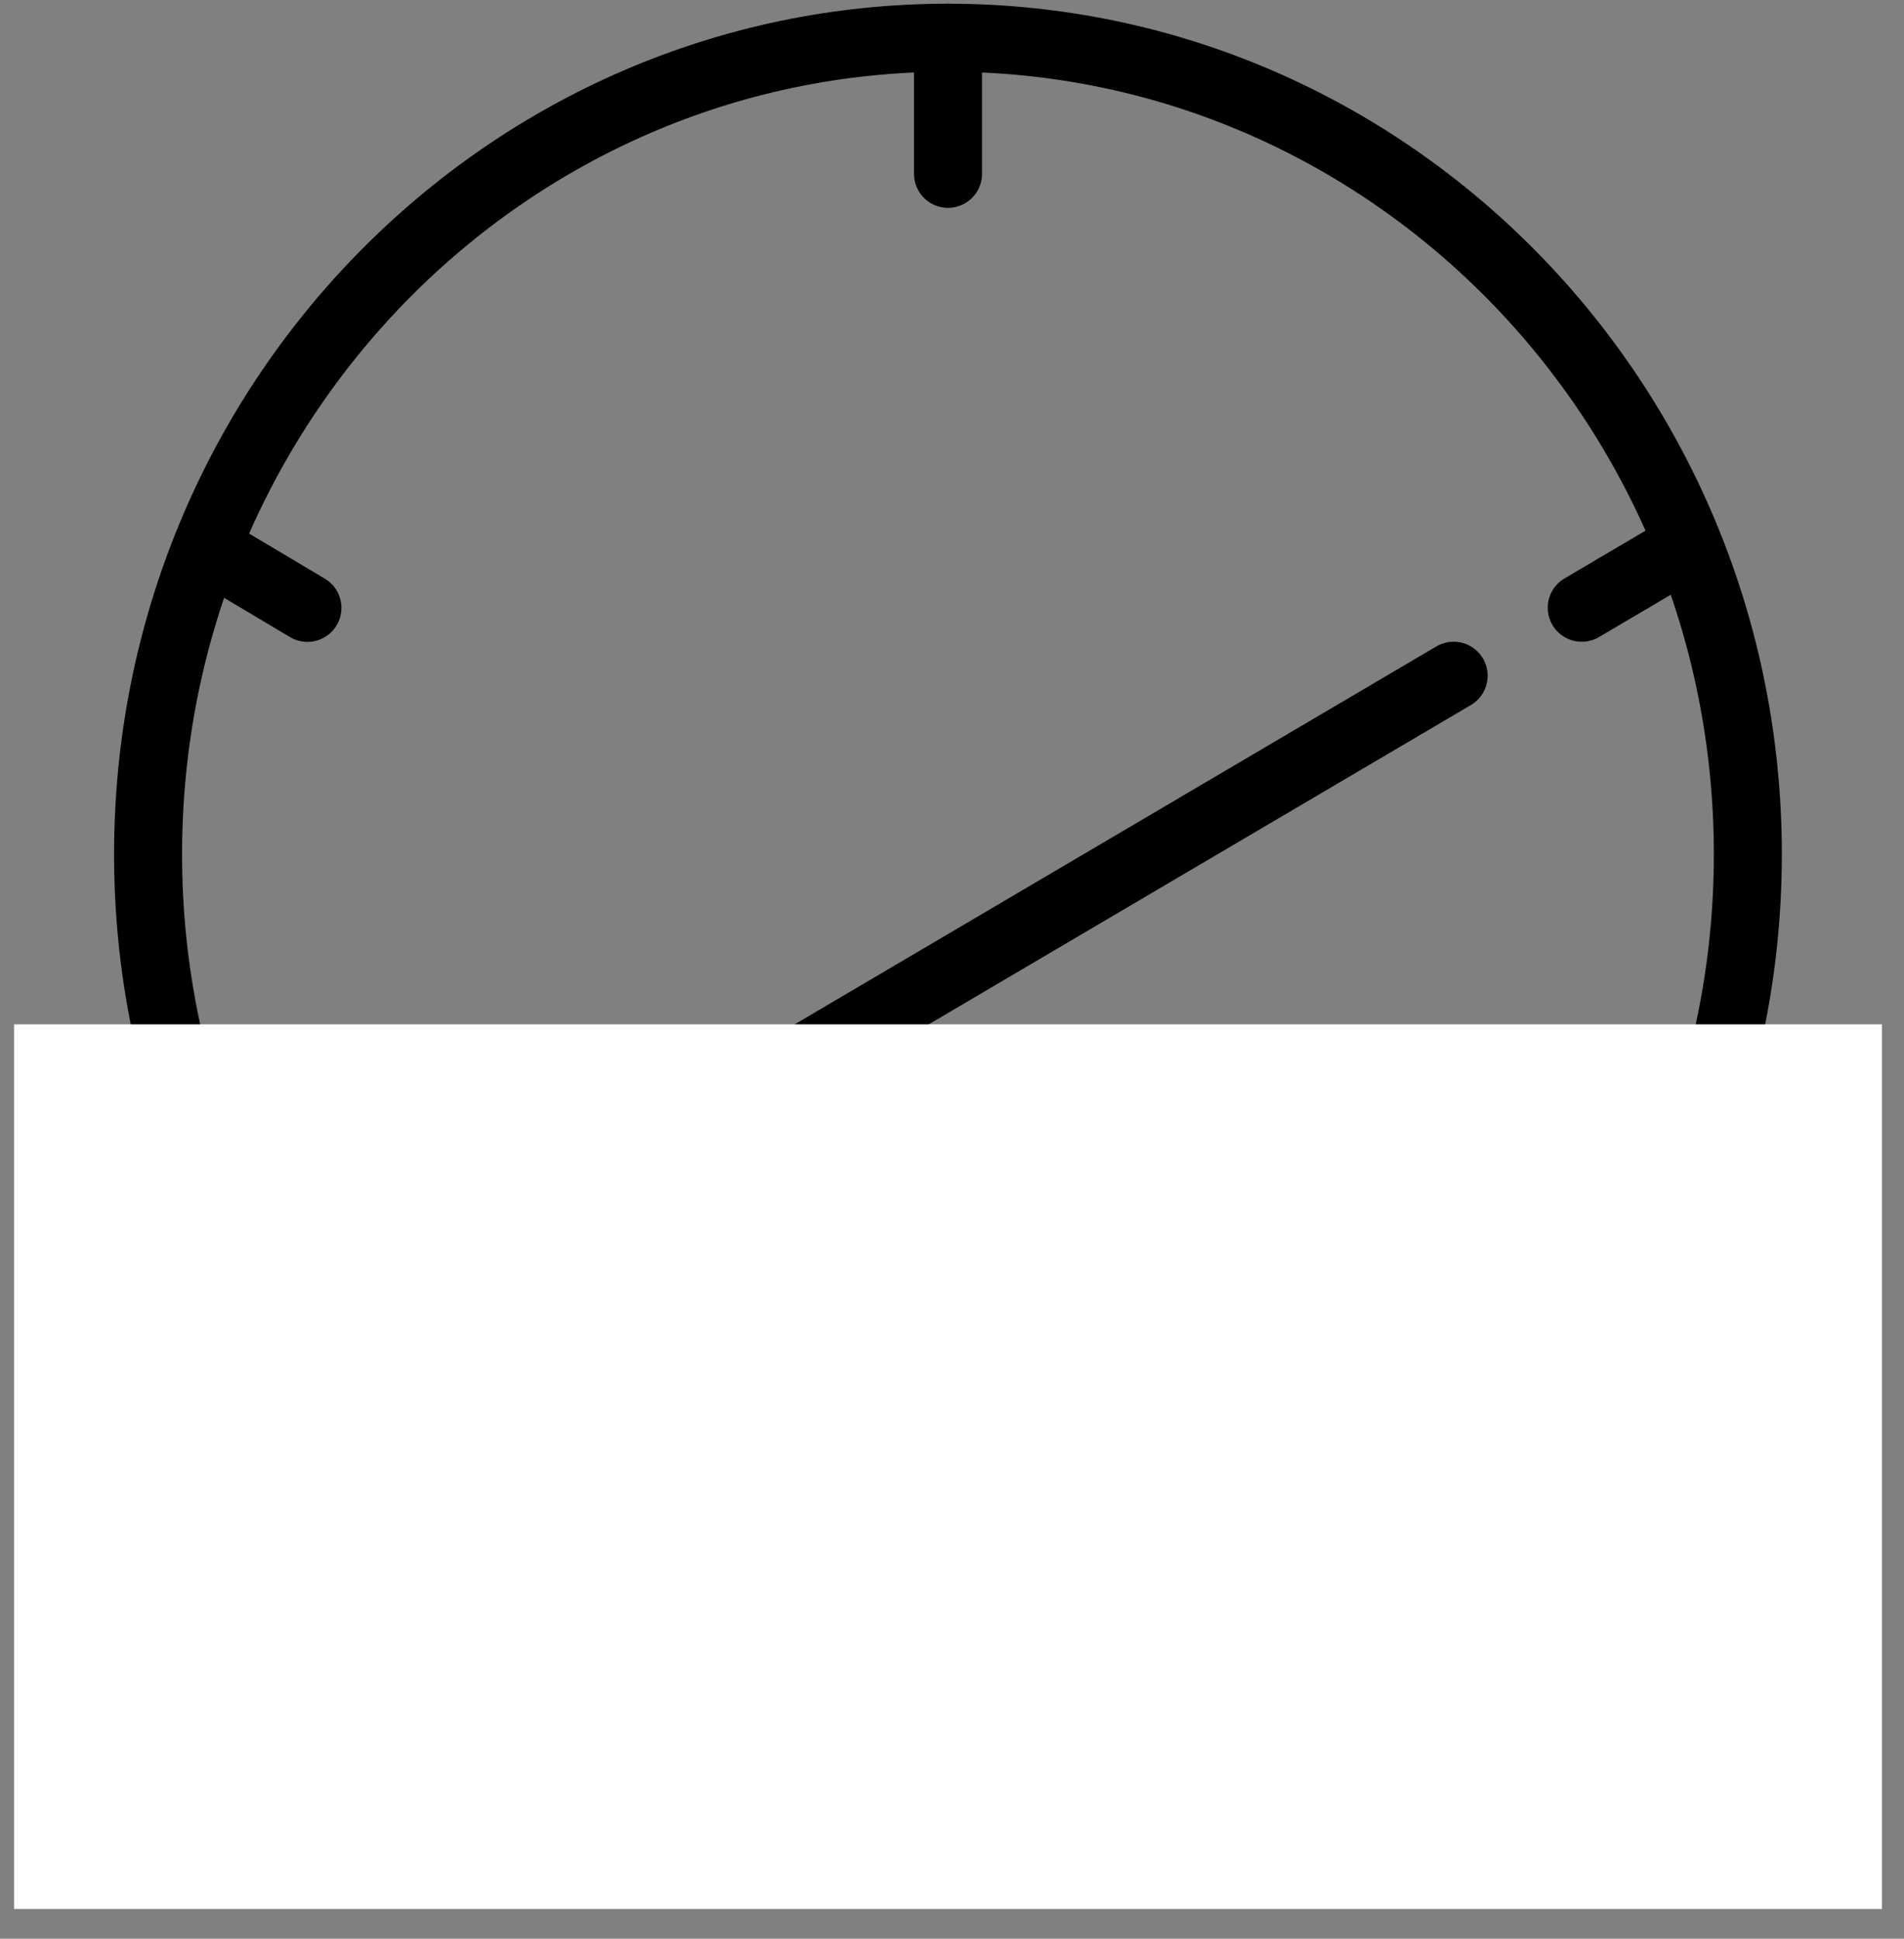 <svg width="56" height="57" viewBox="0 0 56 57" fill="none" xmlns="http://www.w3.org/2000/svg">
<rect x="0" y="0" width="56" height="57" fill="#808080" stroke="none"/>
<path d="M51.407 25.117C51.407 38.395 40.856 49.125 27.881 49.125C14.907 49.125 4.355 38.395 4.355 25.117C4.355 11.84 14.907 1.109 27.881 1.109C40.856 1.109 51.407 11.84 51.407 25.117Z" stroke="black" stroke-width="2"/>
<path d="M27.883 1.109V5.111" stroke="black" stroke-width="2" stroke-linecap="round" stroke-linejoin="round"/>
<path d="M6.5 16.359L9.042 17.872" stroke="black" stroke-width="2" stroke-linecap="round" stroke-linejoin="round"/>
<path d="M49.07 16.367L46.522 17.868" stroke="black" stroke-width="2" stroke-linecap="round" stroke-linejoin="round"/>
<path d="M13.018 37.373L42.754 19.867" stroke="black" stroke-width="2" stroke-linecap="round" stroke-linejoin="round"/>
<rect x="0.414" y="30.117" width="54.938" height="26.008" fill="white"/>
</svg>
